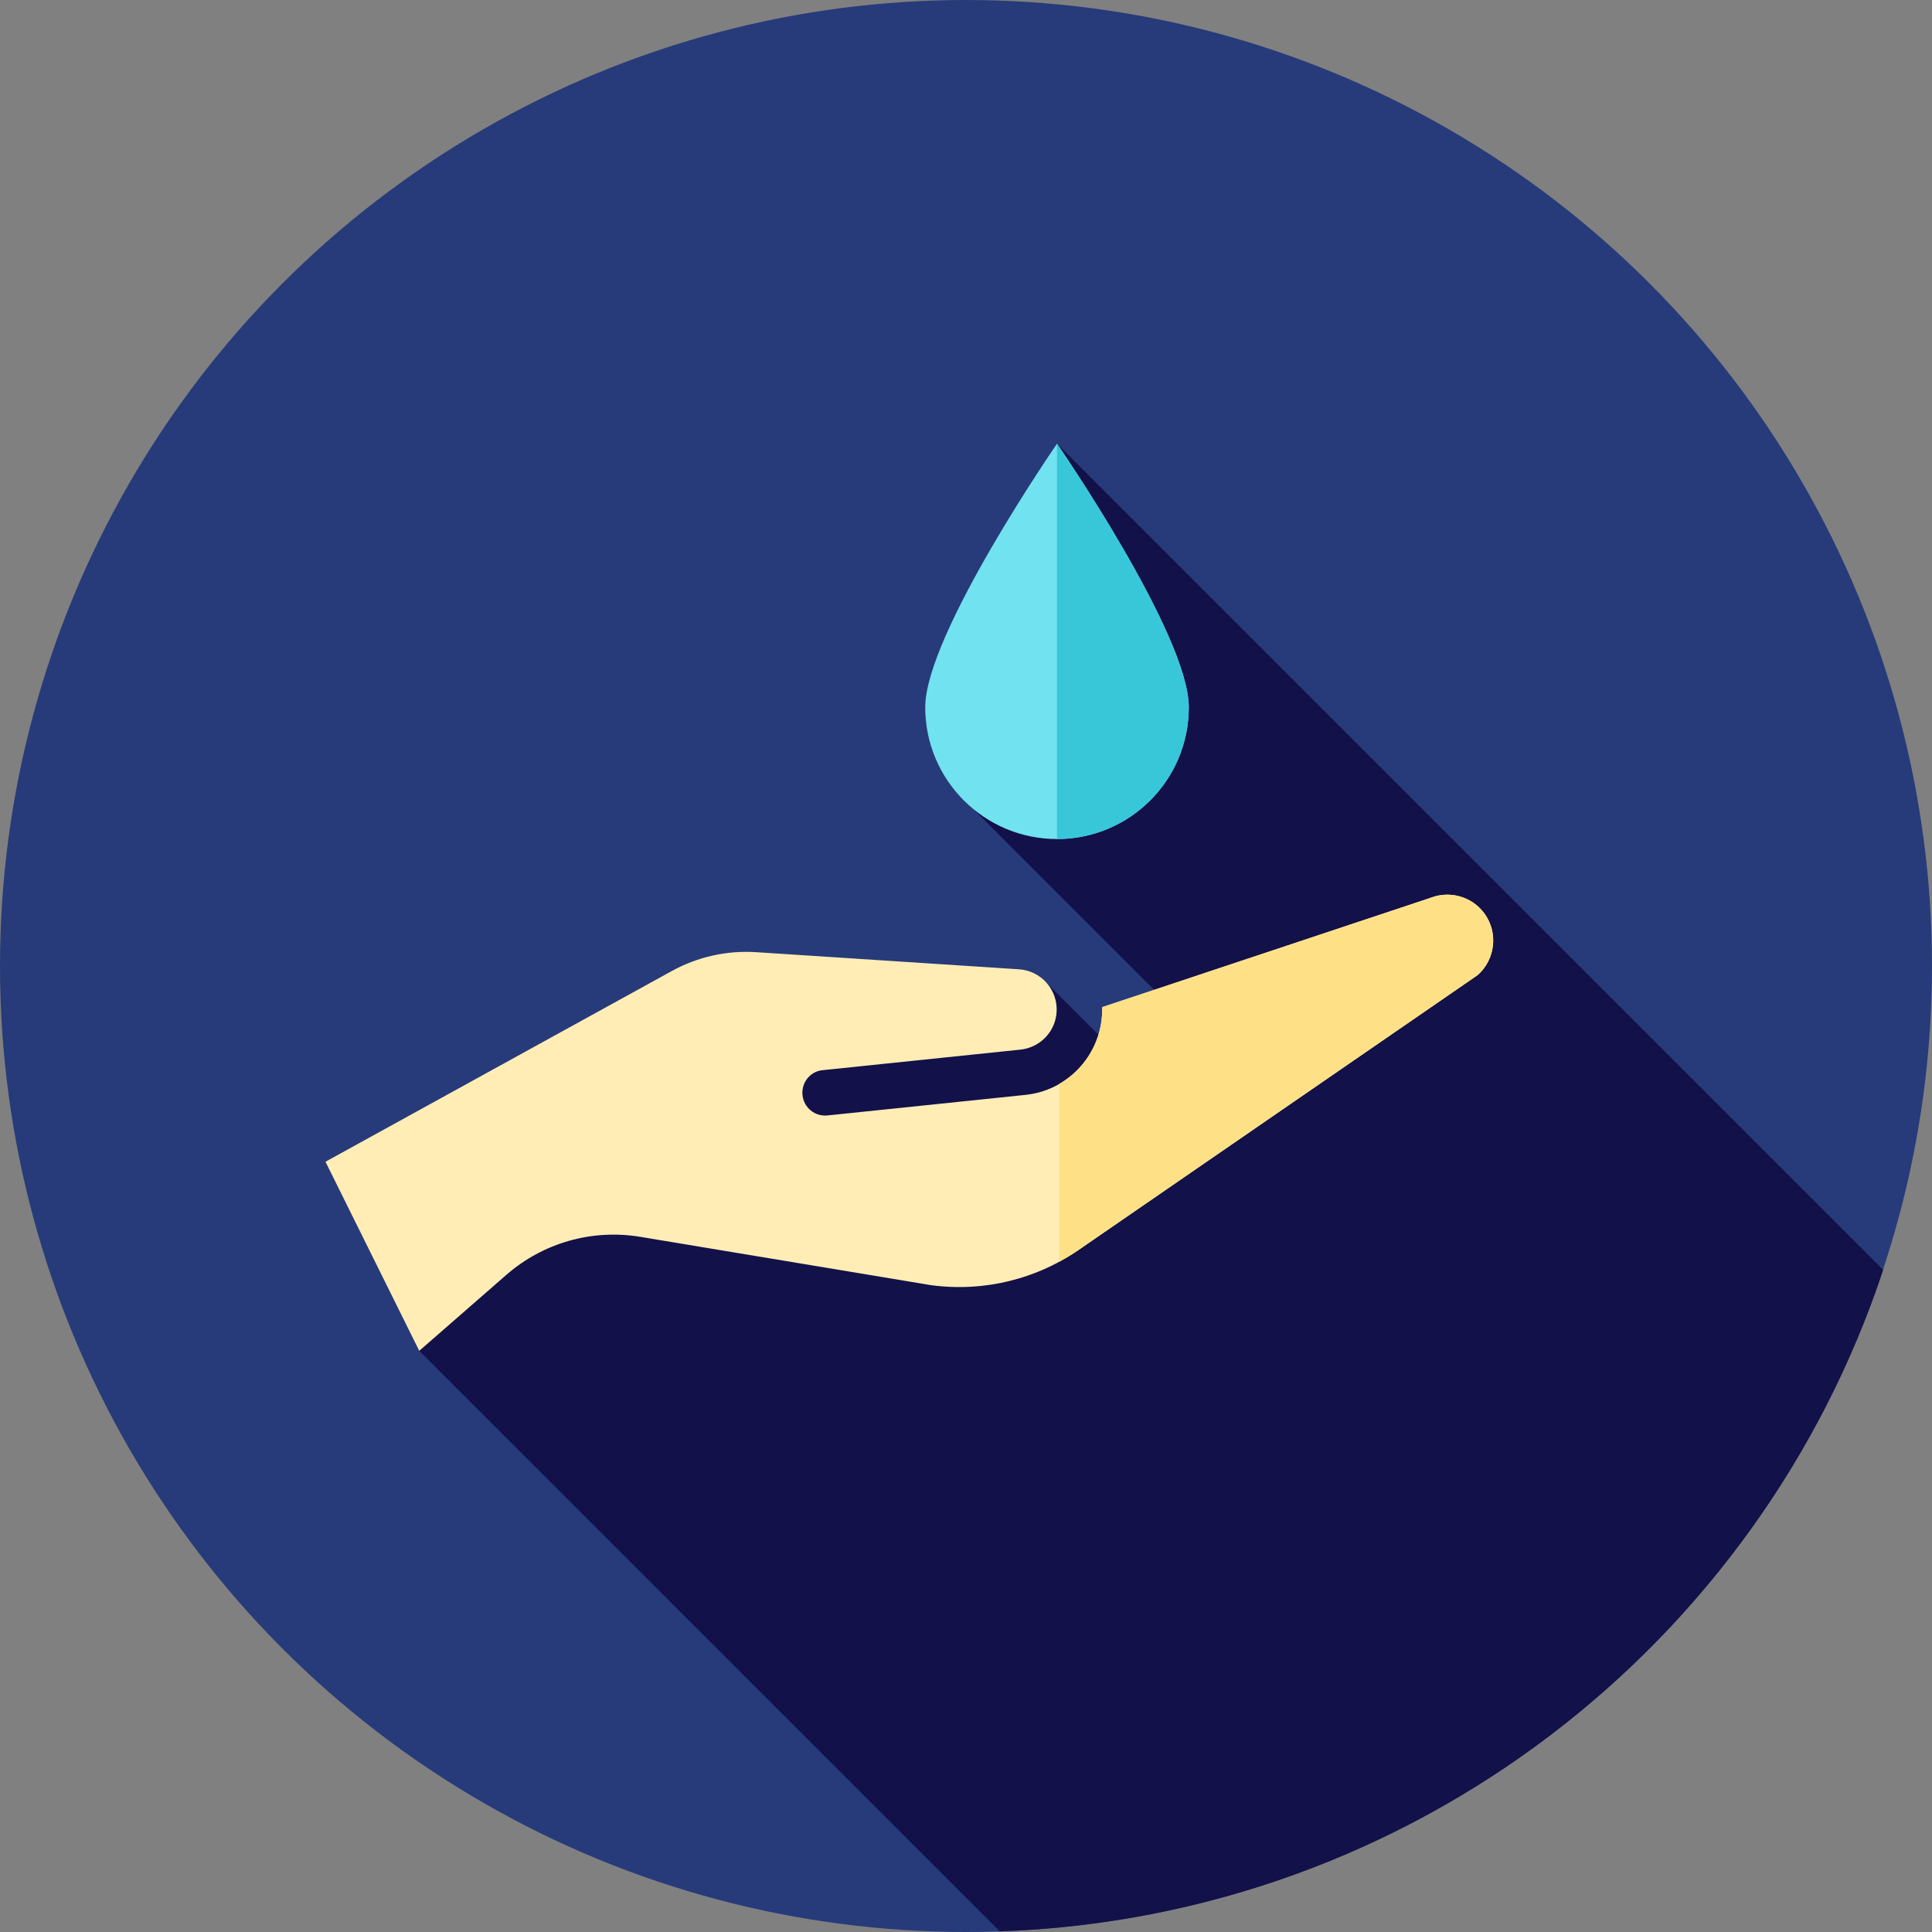 <?xml version="1.0" encoding="iso-8859-1"?>
<!-- Generator: Adobe Illustrator 19.0.0, SVG Export Plug-In . SVG Version: 6.00 Build 0)  -->
<svg version="1.1" id="Layer_1" xmlns="http://www.w3.org/2000/svg" xmlns:xlink="http://www.w3.org/1999/xlink" x="0px" y="0px"
	 viewBox="0 0 512 512" style="enable-background:new 0 0 512 512;" xml:space="preserve">
<rect x="0" y="0" width="512" height="512" fill="#808080" stroke="none"/>
<circle style="fill:#273B7A;" cx="256" cy="256" r="256"/>
<path style="fill:#121149;" d="M264.951,511.828c109.337-3.76,201.252-76.069,234.112-175.302L280.117,117.581l-0.469,73.987
	l-26.588,17.939l75.005,75.005l-16.182,10.485l-34.507-34.507l-67.47,25.267l-5.77-5.77l-17.096,14.334l-34.618,12.964l-7.751,4.401
	l-33.564,46.297L264.951,511.828z"/>
<path style="fill:#71E2EF;" d="M245.195,187.43c0-19.289,34.925-69.847,34.925-69.847s34.925,50.56,34.925,69.847
	s-15.636,34.925-34.925,34.925C260.83,222.355,245.195,206.717,245.195,187.43z"/>
<path style="fill:#38C6D9;" d="M280.117,117.581c0,0,34.925,50.56,34.925,69.847s-15.636,34.925-34.925,34.925V117.581z"/>
<path style="fill:#FFEDB5;" d="M393.44,242.154c-3.205-4.455-9.032-6.208-14.169-4.279c-0.074,0.028-0.147,0.053-0.221,0.079
	l-86.961,28.951c0.019,0.698,0.005,1.402-0.041,2.11c-0.726,11.105-9.314,20.025-20.349,21.145l-52.408,5.444
	c-3.315,0.347-6.28-2.064-6.623-5.377c-0.346-3.315,2.062-6.356,5.377-6.623l52.408-5.444c5.172-0.564,9.214-4.717,9.556-9.931
	c0.184-2.846-0.748-5.596-2.631-7.739c-1.882-2.145-4.487-3.429-7.333-3.613l-69.584-4.537c-7.814-0.507-15.574,1.217-22.435,4.996
	l-91.77,50.535l24.852,50.114l23.052-20.111c9.792-8.54,22.759-12.221,35.58-10.088l77.053,12.805
	c14.119,1.877,28.276-1.645,39.869-9.916l104.912-72.251C396.262,254.324,397.095,247.229,393.44,242.154z"/>
<path style="fill:#FEE187;" d="M393.442,242.154c-3.205-4.455-9.032-6.208-14.169-4.279c-0.074,0.028-0.147,0.053-0.221,0.079
	l-86.961,28.951c0.019,0.698,0.005,1.402-0.041,2.11c-0.512,7.816-4.927,14.538-11.34,18.23v47.126
	c2.045-1.105,4.036-2.329,5.953-3.696l104.912-72.251C396.262,254.324,397.095,247.229,393.442,242.154z"/>
<g>
</g>
<g>
</g>
<g>
</g>
<g>
</g>
<g>
</g>
<g>
</g>
<g>
</g>
<g>
</g>
<g>
</g>
<g>
</g>
<g>
</g>
<g>
</g>
<g>
</g>
<g>
</g>
<g>
</g>
</svg>
